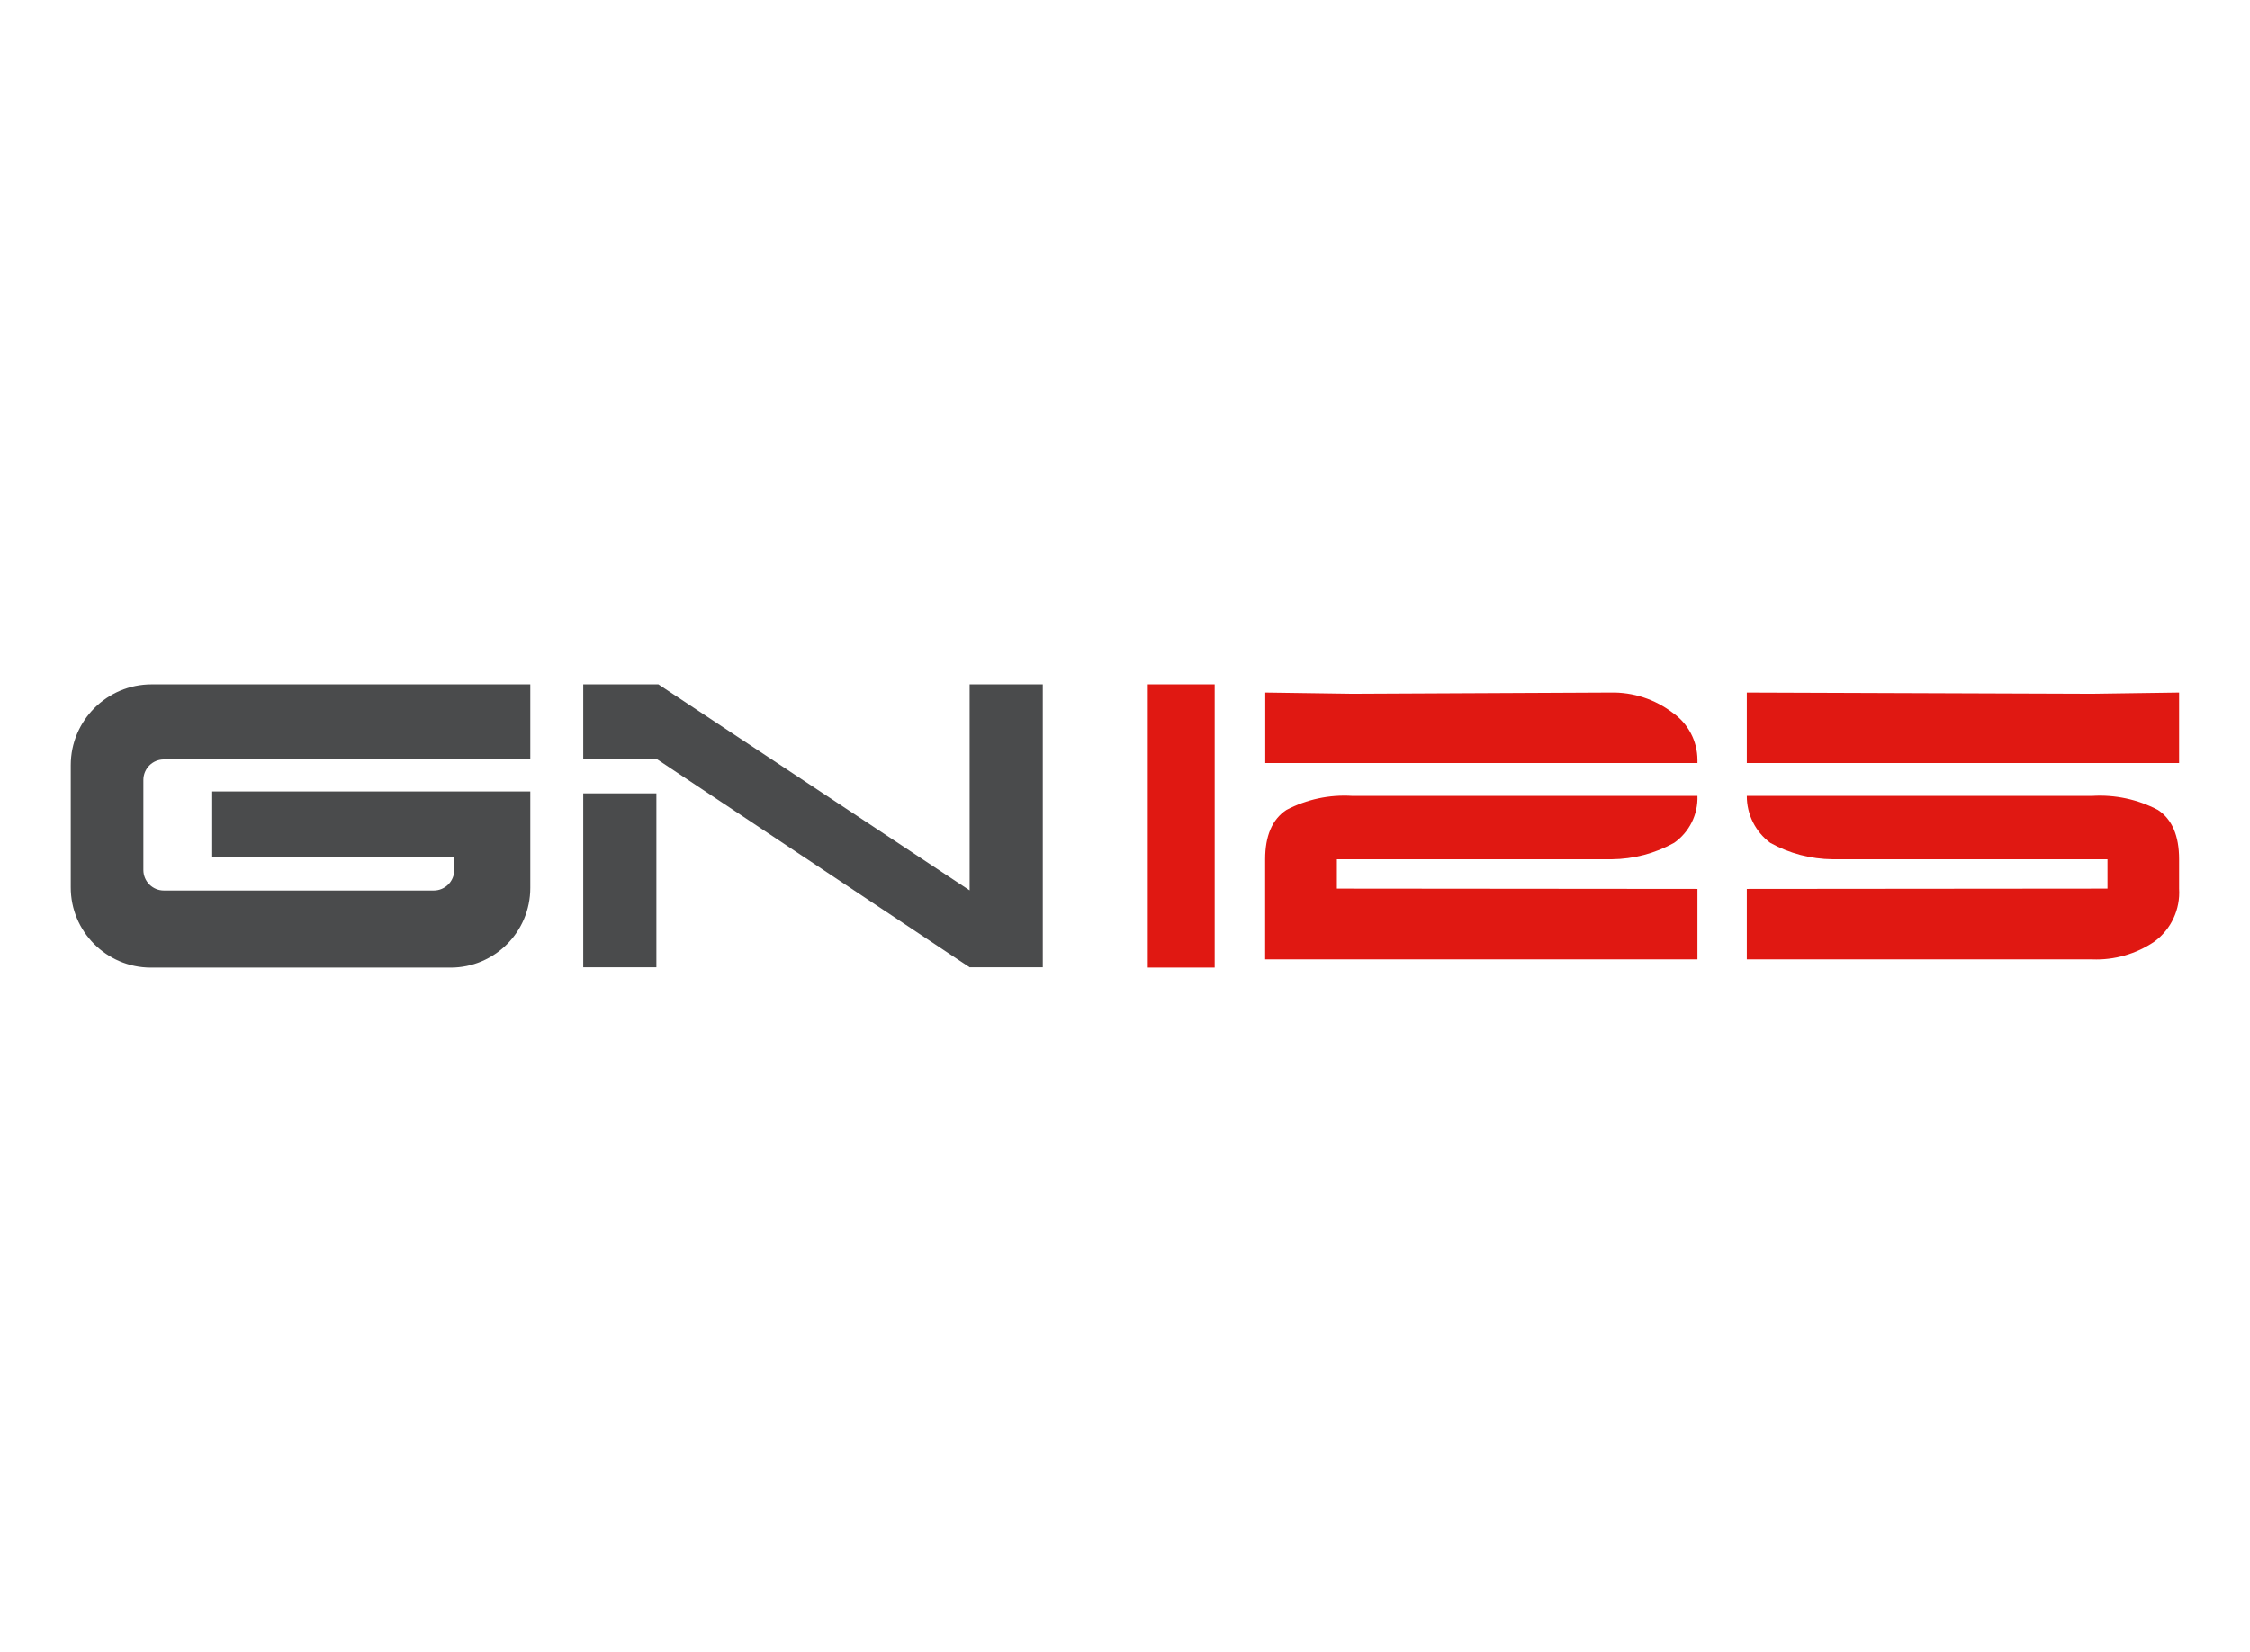 <?xml version="1.0" encoding="UTF-8"?>
<svg id="Capa_1" xmlns="http://www.w3.org/2000/svg" viewBox="0 0 640 470">
  <defs>
    <style>
      .cls-1, .cls-2 {
        fill: #4a4b4c;
      }

      .cls-2, .cls-3 {
        fill-rule: evenodd;
      }

      .cls-3 {
        fill: #e01812;
      }
    </style>
  </defs>
  <path class="cls-3" d="M496.88,217.08v-20.05l98.24.35,24.72-.35v20.05h-122.96ZM345.52,275.31h-19.03v-80.61h19.03v80.61ZM482.84,252.92v20.05h-122.96v-28.49c0-6.69,2.01-11.37,6.04-14.04,5.75-3.02,12.22-4.41,18.71-4h98.21c.19,5.3-2.31,10.33-6.65,13.37-5.42,3.01-11.51,4.61-17.72,4.67h-78.19v8.35l102.56.09ZM482.84,217.17v-.99c-.02-5.33-2.63-10.32-7-13.37-5.07-3.88-11.31-5.92-17.69-5.78l-73.49.35-24.75-.35v20.05h122.96l-.03.09ZM496.88,252.92v20.05h98.24c6.3.25,12.51-1.53,17.72-5.08,4.74-3.5,7.38-9.18,7-15.06v-8.35c0-6.68-1.98-11.35-6.01-14.04-5.75-3.02-12.22-4.4-18.71-4h-98.24c-.03,5.27,2.46,10.23,6.68,13.37,5.42,3.01,11.51,4.61,17.72,4.67h78.19v8.35l-102.59.09Z"/>
  <polygon class="cls-2" points="275.82 194.69 275.82 225.72 275.82 253.33 187.27 194.69 176.24 194.69 165.91 194.69 165.91 216.06 176.24 216.06 186.98 216.06 275.82 275.22 296.63 275.22 296.63 255.08 296.63 194.69 275.82 194.69"/>
  <polygon class="cls-2" points="165.91 225.72 165.91 275.22 176.24 275.22 186.72 275.22 186.72 245.57 186.72 225.72 176.24 225.72 165.91 225.72"/>
  <path class="cls-1" d="M42.95,275.31h85.22c12.52,0,22.68-10.15,22.68-22.68v-27.46H60.37v18.65h68.85v3.71c0,3.22-2.61,5.84-5.84,5.84H46.63c-3.22,0-5.84-2.61-5.84-5.84v-25.63c0-3.22,2.61-5.84,5.84-5.84h104.22v-21.36H43.13c-12.7,0-23,10.3-23,23,0,0,0,.02,0,.03v34.67c-.05,12.6,10.13,22.86,22.74,22.91.03,0,.06,0,.09,0"/>
</svg>